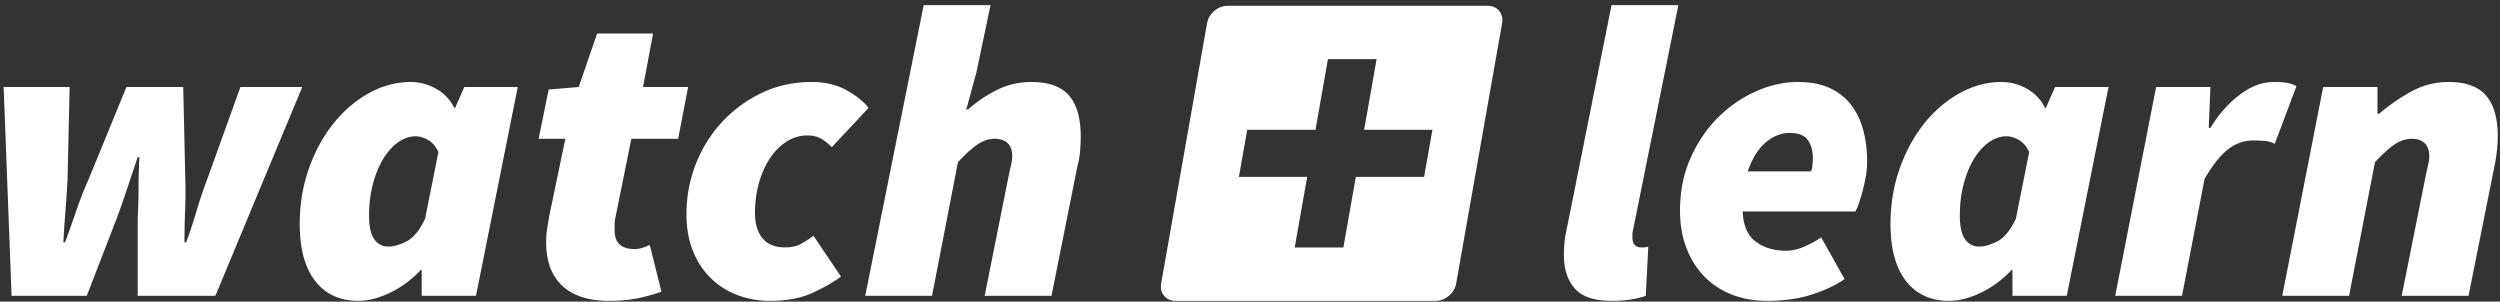 <svg width="431" height="52" xmlns="http://www.w3.org/2000/svg"><rect width="100%" height="100%" fill="#333333" stroke="none"/><path d="M211.62 1h44.88c1.652 0 2.756 1.334 2.464 2.992l-7.92 44.88c-.292 1.652-1.862 2.992-3.52 2.992h-44.88c-1.653 0-2.757-1.334-2.464-2.992l7.92-44.88C208.392 2.34 209.962 1 211.62 1zm1.968 29.49l1.433-8.117h11.77l2.149-12.176h8.388l-2.15 12.176h11.771l-1.432 8.118h-11.77l-2.15 12.176h-8.387l2.149-12.176h-11.77zM.628 15h11.376l-.36 15.984a208.15 208.15 0 01-.36 5.364c-.144 1.8-.264 3.612-.36 5.436h.288c.672-1.824 1.32-3.648 1.944-5.472.624-1.824 1.32-3.6 2.088-5.328L21.796 15h9.792l.36 15.984a80.057 80.057 0 01-.036 5.364c-.072 1.8-.108 3.612-.108 5.436h.288a84.643 84.643 0 001.8-5.436 74.05 74.05 0 011.8-5.364L41.452 15h10.656L37.132 51H23.74V37.608c.096-1.68.144-3.36.144-5.04 0-1.68.048-3.504.144-5.472h-.288a500.414 500.414 0 00-1.836 5.472c-.552 1.68-1.14 3.36-1.764 5.04L14.956 51H1.996L.628 15zm51.048 23.616c0-3.408.528-6.6 1.584-9.576 1.056-2.976 2.472-5.568 4.248-7.776 1.776-2.208 3.816-3.948 6.12-5.22 2.304-1.272 4.704-1.908 7.2-1.908 1.536 0 3 .396 4.392 1.188 1.392.792 2.424 1.884 3.096 3.276h.144l1.584-3.6h9.216l-7.2 36H72.7v-4.464h-.144c-1.584 1.68-3.348 2.988-5.292 3.924-1.944.936-3.78 1.404-5.508 1.404-3.168 0-5.64-1.14-7.416-3.42-1.776-2.28-2.664-5.556-2.664-9.828zm15.264 3.888c.96 0 2.016-.3 3.168-.9 1.152-.6 2.208-1.884 3.168-3.852l2.304-11.52c-.432-.96-1.02-1.656-1.764-2.088-.744-.432-1.452-.648-2.124-.648-1.056 0-2.064.336-3.024 1.008-.96.672-1.812 1.608-2.556 2.808-.744 1.2-1.344 2.64-1.8 4.32-.456 1.68-.684 3.528-.684 5.544 0 1.872.3 3.228.9 4.068.6.84 1.404 1.26 2.412 1.26zm30.528-18.576H92.86l1.728-8.496L99.772 15l3.168-9.216h9.648L110.86 15h7.776l-1.728 8.928h-8.064l-2.736 13.536a5.511 5.511 0 00-.144 1.188v1.116c0 2.112 1.152 3.168 3.456 3.168.768 0 1.632-.24 2.592-.72l2.016 8.064c-1.008.384-2.268.744-3.78 1.08-1.512.336-3.276.504-5.292.504-1.92 0-3.564-.252-4.932-.756-1.368-.504-2.484-1.2-3.348-2.088a8.188 8.188 0 01-1.908-3.168c-.408-1.224-.612-2.58-.612-4.068 0-.816.06-1.608.18-2.376.12-.768.252-1.56.396-2.376l2.736-13.104zm20.88 12.96c0-3.024.54-5.904 1.62-8.64 1.08-2.736 2.592-5.148 4.536-7.236a22.478 22.478 0 016.84-5.004c2.616-1.248 5.484-1.872 8.604-1.872 2.304 0 4.296.468 5.976 1.404 1.68.936 2.952 1.956 3.816 3.06l-6.336 6.768c-.672-.672-1.32-1.176-1.944-1.512-.624-.336-1.368-.504-2.232-.504a6.622 6.622 0 00-3.6 1.044c-1.104.696-2.064 1.656-2.88 2.88-.816 1.224-1.452 2.652-1.908 4.284-.456 1.632-.684 3.36-.684 5.184 0 1.824.432 3.264 1.296 4.32.864 1.056 2.16 1.584 3.888 1.584 1.104 0 2.028-.204 2.772-.612a15.482 15.482 0 002.124-1.404l4.752 7.056c-1.392 1.008-3.06 1.956-5.004 2.844-1.944.888-4.356 1.332-7.236 1.332-2.016 0-3.9-.336-5.652-1.008a13.19 13.19 0 01-4.572-2.916c-1.296-1.272-2.316-2.832-3.06-4.68-.744-1.848-1.116-3.972-1.116-6.372zm40.896-36h11.52l-2.448 11.664-1.728 6.336h.288c1.44-1.296 3.084-2.412 4.932-3.348 1.848-.936 3.852-1.404 6.012-1.404 2.976 0 5.136.78 6.48 2.34 1.344 1.56 2.016 3.9 2.016 7.02 0 .816-.036 1.668-.108 2.556a14.035 14.035 0 01-.468 2.628L181.276 51h-11.52l4.176-20.88c.144-.672.276-1.26.396-1.764s.18-.972.18-1.404c0-1.008-.264-1.764-.792-2.268-.528-.504-1.272-.756-2.232-.756-1.008 0-1.992.324-2.952.972-.96.648-2.088 1.668-3.384 3.06L160.684 51h-11.52L159.244.888zm118.584 0h11.52l-7.776 38.592c-.096.384-.144.66-.144.828v.54c0 .672.144 1.14.432 1.404.288.264.624.396 1.008.396h.612c.168 0 .396-.048.684-.144L283.732 51c-.672.24-1.5.444-2.484.612-.984.168-2.124.252-3.42.252-2.976 0-5.088-.708-6.336-2.124-1.248-1.416-1.872-3.348-1.872-5.796 0-.72.036-1.464.108-2.232.072-.768.228-1.656.468-2.664l7.632-38.16zm11.808 35.424c0-3.312.6-6.324 1.8-9.036 1.2-2.712 2.772-5.04 4.716-6.984 1.944-1.944 4.128-3.456 6.552-4.536 2.424-1.08 4.836-1.62 7.236-1.62 2.208 0 4.068.36 5.58 1.08 1.512.72 2.736 1.704 3.672 2.952.936 1.248 1.62 2.7 2.052 4.356.432 1.656.648 3.42.648 5.292 0 .912-.084 1.824-.252 2.736-.168.912-.36 1.764-.576 2.556a27.895 27.895 0 01-.648 2.088c-.216.6-.396 1.02-.54 1.26h-19.44c.096 2.4.84 4.128 2.232 5.184 1.392 1.056 3.144 1.584 5.256 1.584 1.008 0 2.064-.24 3.168-.72s2.064-1.008 2.88-1.584l4.032 7.2c-1.44 1.008-3.288 1.884-5.544 2.628-2.256.744-4.872 1.116-7.848 1.116-2.208 0-4.224-.36-6.048-1.08-1.824-.72-3.396-1.752-4.716-3.096-1.32-1.344-2.352-2.976-3.096-4.896-.744-1.92-1.116-4.08-1.116-6.48zm22.608-6.768c.096-.288.168-.636.216-1.044.048-.408.072-.828.072-1.26 0-1.248-.288-2.28-.864-3.096-.576-.816-1.632-1.224-3.168-1.224-1.392 0-2.736.528-4.032 1.584-1.296 1.056-2.352 2.736-3.168 5.04h10.944zm13.68 9.072c0-3.408.528-6.6 1.584-9.576 1.056-2.976 2.472-5.568 4.248-7.776 1.776-2.208 3.816-3.948 6.12-5.22 2.304-1.272 4.704-1.908 7.2-1.908 1.536 0 3 .396 4.392 1.188 1.392.792 2.424 1.884 3.096 3.276h.144l1.584-3.6h9.216l-7.2 36h-9.36v-4.464h-.144c-1.584 1.68-3.348 2.988-5.292 3.924-1.944.936-3.78 1.404-5.508 1.404-3.168 0-5.64-1.14-7.416-3.42-1.776-2.28-2.664-5.556-2.664-9.828zm15.264 3.888c.96 0 2.016-.3 3.168-.9 1.152-.6 2.208-1.884 3.168-3.852l2.304-11.52c-.432-.96-1.02-1.656-1.764-2.088-.744-.432-1.452-.648-2.124-.648-1.056 0-2.064.336-3.024 1.008-.96.672-1.812 1.608-2.556 2.808-.744 1.2-1.344 2.64-1.8 4.32-.456 1.68-.684 3.528-.684 5.544 0 1.872.3 3.228.9 4.068.6.84 1.404 1.26 2.412 1.26zM371.716 15h9.36l-.288 7.056h.288c1.392-2.304 3.06-4.2 5.004-5.688 1.944-1.488 3.924-2.232 5.94-2.232 1.008 0 1.812.06 2.412.18.6.12 1.092.3 1.476.54l-3.744 9.936c-.528-.288-1.14-.456-1.836-.504a27.918 27.918 0 00-1.908-.072c-1.536 0-2.964.504-4.284 1.512-1.32 1.008-2.676 2.712-4.068 5.112L376.18 51h-11.52l7.056-36zm28.8 0h9.36v4.608h.288a33.059 33.059 0 015.508-3.816 13.08 13.08 0 016.444-1.656c2.976 0 5.136.78 6.48 2.34 1.344 1.56 2.016 3.9 2.016 7.02 0 1.632-.192 3.36-.576 5.184L425.572 51h-11.52l4.176-20.88c.144-.672.276-1.26.396-1.764s.18-.972.18-1.404c0-1.008-.264-1.764-.792-2.268-.528-.504-1.272-.756-2.232-.756-1.008 0-1.992.324-2.952.972-.96.648-2.088 1.668-3.384 3.06L404.98 51h-11.52l7.056-36z" fill="#FFF" fill-rule="evenodd"/></svg>